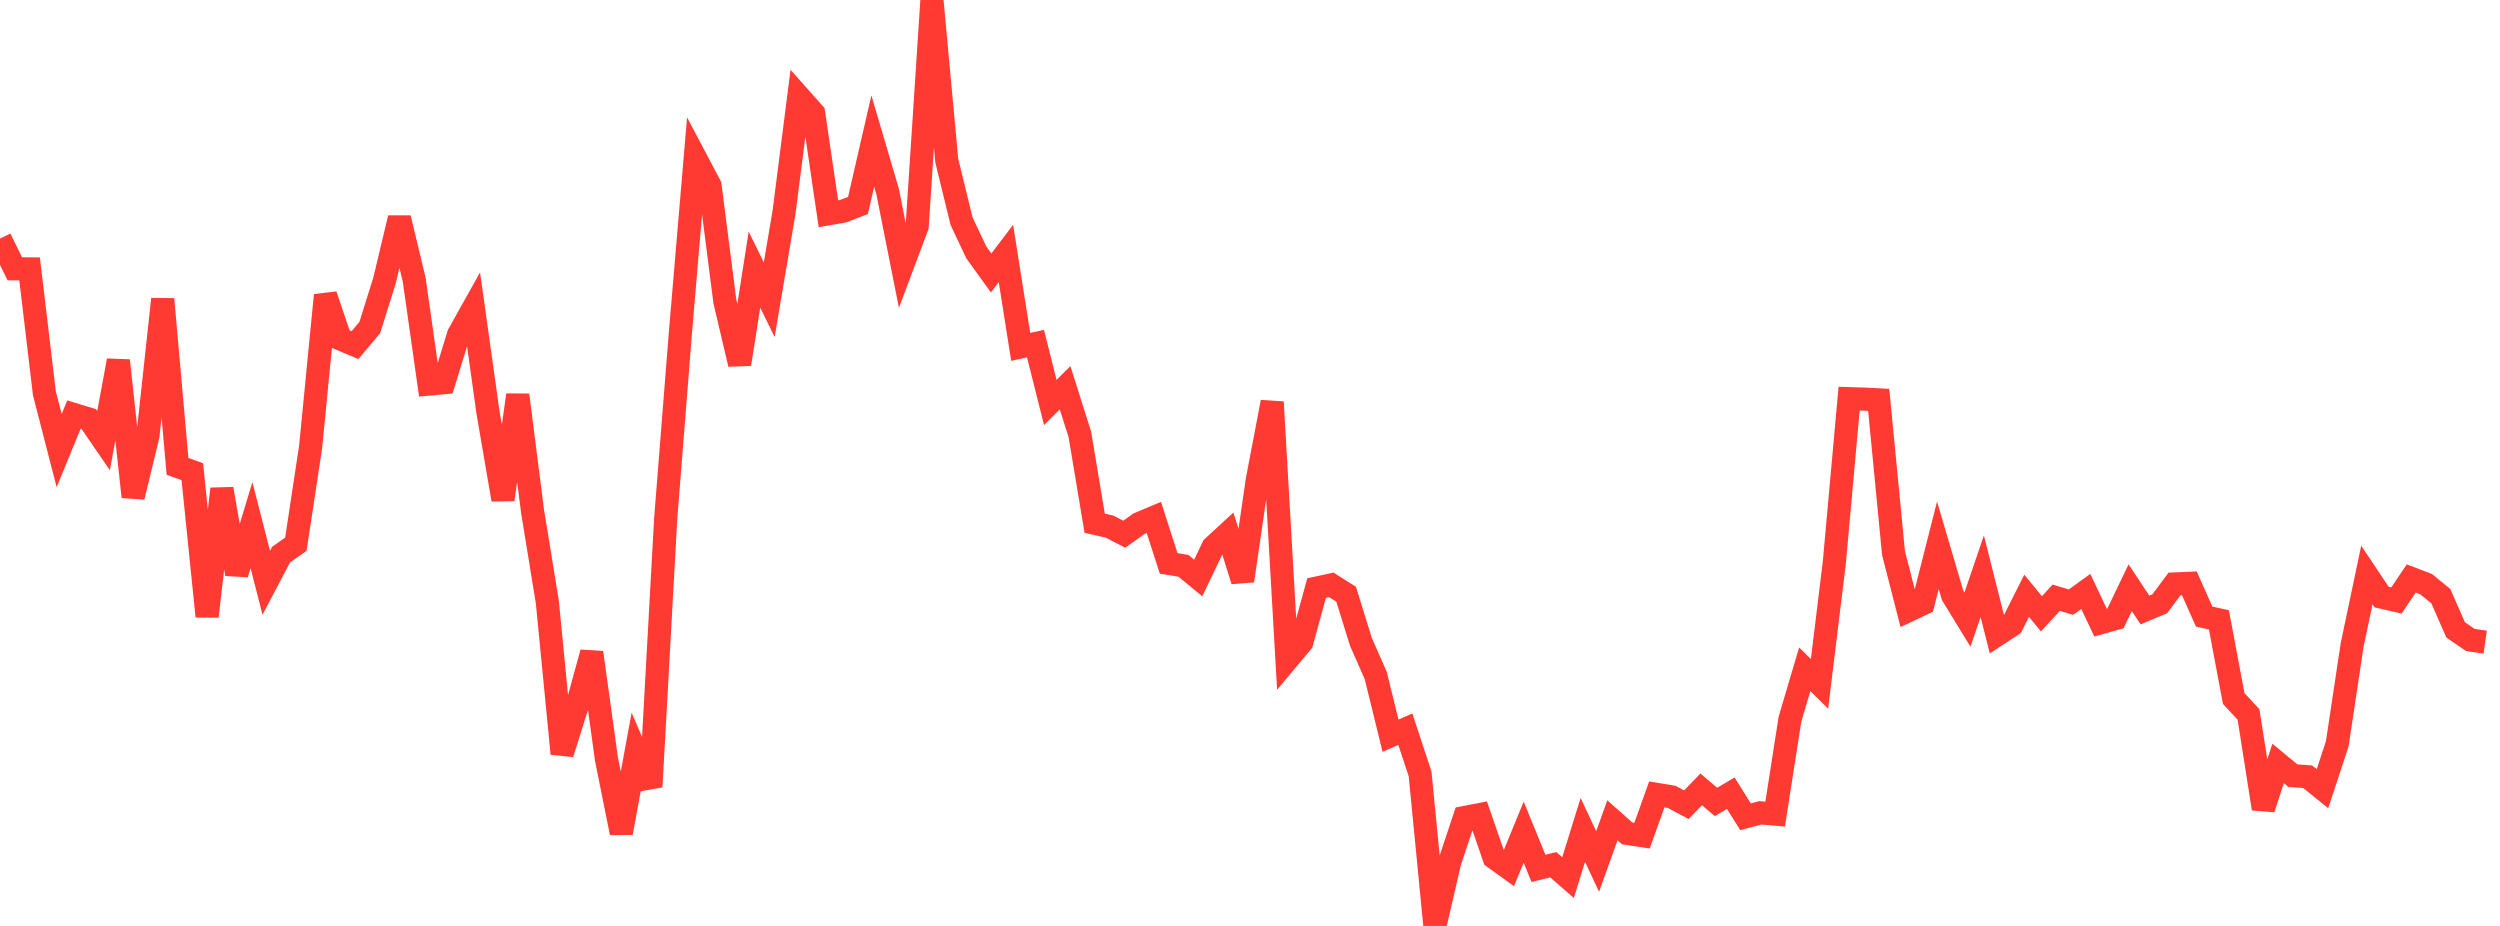 <?xml version="1.0" standalone="no"?>
<!DOCTYPE svg PUBLIC "-//W3C//DTD SVG 1.1//EN" "http://www.w3.org/Graphics/SVG/1.1/DTD/svg11.dtd">

<svg width="135" height="50" viewBox="0 0 135 50" preserveAspectRatio="none" 
  xmlns="http://www.w3.org/2000/svg"
  xmlns:xlink="http://www.w3.org/1999/xlink">


<polyline points="0.0, 12.885 0.799, 14.515 1.598, 14.521 2.396, 21.232 3.195, 24.331 3.994, 22.385 4.793, 22.628 5.592, 23.791 6.391, 19.469 7.189, 26.83 7.988, 23.532 8.787, 16.153 9.586, 25.186 10.385, 25.47 11.183, 33.284 11.982, 26.4 12.781, 30.996 13.58, 28.357 14.379, 31.469 15.178, 29.949 15.976, 29.39 16.775, 24.123 17.574, 15.938 18.373, 18.3 19.172, 18.636 19.97, 17.684 20.769, 15.129 21.568, 11.774 22.367, 15.109 23.166, 20.739 23.964, 20.666 24.763, 18.065 25.562, 16.634 26.361, 22.33 27.16, 26.977 27.959, 21.329 28.757, 27.603 29.556, 32.504 30.355, 40.698 31.154, 38.142 31.953, 35.239 32.751, 41.002 33.55, 44.975 34.349, 40.628 35.148, 42.487 35.947, 28.017 36.746, 17.917 37.544, 8.512 38.343, 10.024 39.142, 16.275 39.941, 19.664 40.74, 14.558 41.538, 16.185 42.337, 11.464 43.136, 5.211 43.935, 6.11 44.734, 11.543 45.533, 11.404 46.331, 11.095 47.13, 7.618 47.929, 10.331 48.728, 14.351 49.527, 12.225 50.325, 0.0 51.124, 8.665 51.923, 11.94 52.722, 13.632 53.521, 14.74 54.32, 13.686 55.118, 18.732 55.917, 18.555 56.716, 21.734 57.515, 20.937 58.314, 23.467 59.112, 28.254 59.911, 28.436 60.71, 28.848 61.509, 28.277 62.308, 27.94 63.107, 30.422 63.905, 30.554 64.704, 31.211 65.503, 29.54 66.302, 28.804 67.101, 31.36 67.899, 25.897 68.698, 21.71 69.497, 35.636 70.296, 34.681 71.095, 31.758 71.893, 31.585 72.692, 32.09 73.491, 34.662 74.29, 36.478 75.089, 39.728 75.888, 39.376 76.686, 41.793 77.485, 50.0 78.284, 46.547 79.083, 44.148 79.882, 43.994 80.68, 46.308 81.479, 46.885 82.278, 44.937 83.077, 46.892 83.876, 46.694 84.675, 47.39 85.473, 44.816 86.272, 46.521 87.071, 44.296 87.87, 45.003 88.669, 45.125 89.467, 42.899 90.266, 43.03 91.065, 43.455 91.864, 42.626 92.663, 43.305 93.462, 42.831 94.26, 44.106 95.059, 43.892 95.858, 43.962 96.657, 38.839 97.456, 36.14 98.254, 36.929 99.053, 30.381 99.852, 21.528 100.651, 21.551 101.45, 21.593 102.249, 29.859 103.047, 32.973 103.846, 32.595 104.645, 29.447 105.444, 32.156 106.243, 33.461 107.041, 31.115 107.84, 34.282 108.639, 33.76 109.438, 32.172 110.237, 33.145 111.036, 32.278 111.834, 32.515 112.633, 31.937 113.432, 33.627 114.231, 33.401 115.03, 31.736 115.828, 32.939 116.627, 32.605 117.426, 31.534 118.225, 31.5 119.024, 33.295 119.822, 33.473 120.621, 37.72 121.42, 38.58 122.219, 43.669 123.018, 41.226 123.817, 41.885 124.615, 41.943 125.414, 42.59 126.213, 40.161 127.012, 34.848 127.811, 31.048 128.609, 32.244 129.408, 32.428 130.207, 31.236 131.006, 31.541 131.805, 32.193 132.604, 34.014 133.402, 34.56 134.201, 34.676" fill="none" stroke="#ff3a33" stroke-width="1.25"/>

</svg>